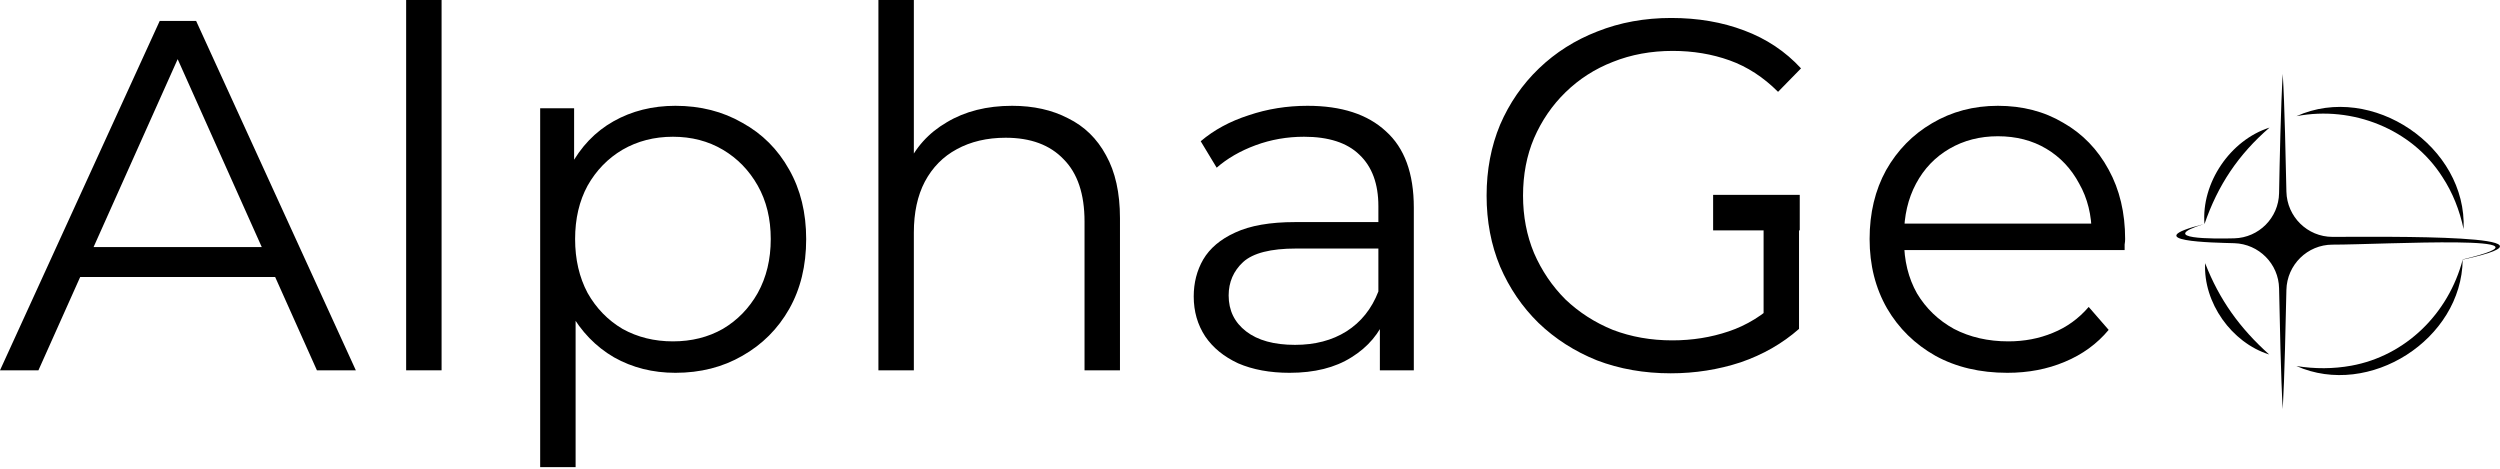 <svg width="464" height="87" viewBox="0 0 464 87" fill="none" xmlns="http://www.w3.org/2000/svg">
<path d="M0 68.73L29.641 3.89H36.403L66.044 68.73H58.819L31.586 7.873H34.365L7.132 68.73H0ZM11.671 51.409L13.709 45.851H51.409L53.447 51.409H11.671Z" fill="black"/>
<path d="M75.381 68.73V0H81.957V68.73H75.381Z" fill="black"/>
<path d="M125.359 69.193C121.159 69.193 117.362 68.236 113.965 66.322C110.569 64.346 107.852 61.536 105.814 57.893C103.838 54.188 102.85 49.68 102.85 44.369C102.85 39.058 103.838 34.581 105.814 30.938C107.79 27.233 110.476 24.423 113.873 22.509C117.269 20.594 121.098 19.637 125.359 19.637C129.99 19.637 134.127 20.687 137.771 22.787C141.476 24.824 144.378 27.727 146.478 31.494C148.577 35.199 149.627 39.49 149.627 44.369C149.627 49.309 148.577 53.632 146.478 57.337C144.378 61.042 141.476 63.944 137.771 66.044C134.127 68.144 129.99 69.193 125.359 69.193ZM100.256 86.7V20.1H106.555V34.736L105.907 44.462L106.833 54.28V86.7H100.256ZM124.895 63.358C128.354 63.358 131.441 62.586 134.158 61.042C136.875 59.437 139.037 57.213 140.642 54.373C142.248 51.47 143.051 48.136 143.051 44.369C143.051 40.602 142.248 37.298 140.642 34.458C139.037 31.617 136.875 29.394 134.158 27.788C131.441 26.183 128.354 25.38 124.895 25.38C121.437 25.38 118.319 26.183 115.54 27.788C112.823 29.394 110.662 31.617 109.056 34.458C107.512 37.298 106.74 40.602 106.74 44.369C106.74 48.136 107.512 51.47 109.056 54.373C110.662 57.213 112.823 59.437 115.54 61.042C118.319 62.586 121.437 63.358 124.895 63.358Z" fill="black"/>
<path d="M187.858 19.637C191.81 19.637 195.268 20.409 198.232 21.953C201.258 23.435 203.605 25.72 205.272 28.807C207.001 31.895 207.866 35.785 207.866 40.479V68.73H201.289V41.127C201.289 36.002 199.992 32.142 197.399 29.548C194.867 26.893 191.285 25.565 186.654 25.565C183.196 25.565 180.17 26.276 177.576 27.696C175.045 29.054 173.068 31.061 171.648 33.717C170.29 36.31 169.61 39.46 169.61 43.165V68.73H163.034V0H169.61V33.439L168.314 30.938C169.857 27.418 172.327 24.67 175.724 22.694C179.12 20.656 183.165 19.637 187.858 19.637Z" fill="black"/>
<path d="M256.105 68.73V57.985L255.827 56.225V38.255C255.827 34.118 254.654 30.938 252.307 28.715C250.022 26.492 246.595 25.38 242.025 25.38C238.876 25.38 235.881 25.905 233.04 26.955C230.2 28.005 227.791 29.394 225.815 31.123L222.851 26.214C225.321 24.114 228.286 22.509 231.744 21.397C235.202 20.224 238.845 19.637 242.674 19.637C248.973 19.637 253.82 21.212 257.216 24.361C260.675 27.449 262.404 32.173 262.404 38.533V68.73H256.105ZM239.339 69.193C235.696 69.193 232.516 68.607 229.798 67.433C227.143 66.198 225.105 64.531 223.685 62.431C222.265 60.27 221.555 57.8 221.555 55.021C221.555 52.489 222.141 50.205 223.314 48.167C224.55 46.067 226.526 44.4 229.243 43.165C232.022 41.868 235.727 41.22 240.358 41.22H257.124V46.129H240.543C235.85 46.129 232.577 46.962 230.725 48.63C228.934 50.297 228.038 52.366 228.038 54.836C228.038 57.615 229.119 59.838 231.281 61.505C233.442 63.172 236.468 64.006 240.358 64.006C244.063 64.006 247.243 63.172 249.899 61.505C252.616 59.776 254.592 57.306 255.827 54.095L257.309 58.634C256.074 61.845 253.913 64.407 250.825 66.322C247.799 68.236 243.971 69.193 239.339 69.193Z" fill="black"/>
<path d="M310.093 69.286C305.153 69.286 300.583 68.483 296.384 66.878C292.246 65.21 288.634 62.895 285.546 59.931C282.52 56.966 280.143 53.477 278.414 49.464C276.746 45.45 275.913 41.065 275.913 36.31C275.913 31.555 276.746 27.171 278.414 23.157C280.143 19.143 282.551 15.654 285.639 12.69C288.726 9.726 292.339 7.441 296.476 5.836C300.675 4.168 305.245 3.335 310.185 3.335C315.125 3.335 319.633 4.107 323.709 5.65C327.846 7.194 331.366 9.541 334.269 12.69L330.008 17.044C327.291 14.326 324.296 12.381 321.023 11.208C317.75 10.035 314.23 9.448 310.463 9.448C306.449 9.448 302.744 10.127 299.348 11.486C296.013 12.783 293.08 14.666 290.548 17.136C288.078 19.545 286.133 22.385 284.713 25.658C283.354 28.869 282.675 32.42 282.675 36.31C282.675 40.139 283.354 43.69 284.713 46.962C286.133 50.235 288.078 53.107 290.548 55.577C293.08 57.985 296.013 59.869 299.348 61.227C302.744 62.524 306.418 63.172 310.371 63.172C314.076 63.172 317.565 62.617 320.838 61.505C324.172 60.394 327.229 58.51 330.008 55.855L333.898 61.042C330.811 63.759 327.198 65.828 323.061 67.248C318.923 68.607 314.601 69.286 310.093 69.286ZM327.322 60.208V36.31H333.898V61.042L327.322 60.208Z" fill="black"/>
<path d="M372.565 69.193C367.501 69.193 363.055 68.144 359.226 66.044C355.398 63.883 352.403 60.949 350.241 57.244C348.08 53.477 346.999 49.186 346.999 44.369C346.999 39.552 348.018 35.291 350.056 31.586C352.156 27.881 354.996 24.979 358.578 22.879C362.221 20.718 366.297 19.637 370.805 19.637C375.374 19.637 379.419 20.687 382.939 22.787C386.521 24.824 389.33 27.727 391.368 31.494C393.406 35.199 394.425 39.49 394.425 44.369C394.425 44.678 394.394 45.017 394.332 45.388C394.332 45.697 394.332 46.036 394.332 46.407H352.001V41.498H390.812L388.219 43.443C388.219 39.923 387.447 36.804 385.903 34.087C384.421 31.308 382.383 29.147 379.79 27.603C377.196 26.059 374.201 25.288 370.805 25.288C367.47 25.288 364.475 26.059 361.82 27.603C359.164 29.147 357.096 31.308 355.614 34.087C354.132 36.866 353.391 40.046 353.391 43.628V44.647C353.391 48.352 354.193 51.625 355.799 54.465C357.466 57.244 359.751 59.437 362.653 61.042C365.618 62.586 368.983 63.358 372.75 63.358C375.714 63.358 378.462 62.833 380.994 61.783C383.587 60.733 385.81 59.128 387.663 56.966L391.368 61.227C389.207 63.821 386.49 65.797 383.217 67.156C380.006 68.514 376.455 69.193 372.565 69.193Z" fill="black"/>
<g clip-path="url(#clip0_15827_1209)">
<path d="M409.151 41.596C408.533 33.955 413.931 26.006 421.225 23.679C415.456 28.663 411.623 34.367 409.151 41.596Z" fill="black"/>
<path d="M421.162 65.793C414.177 63.611 408.902 56.156 409.273 48.845C411.911 55.641 415.723 60.933 421.162 65.793Z" fill="black"/>
<path d="M457.075 48.186C456.91 62.993 439.746 73.949 426.209 67.935C429.65 68.491 433.091 68.471 436.388 67.873C446.484 66.04 454.438 58.215 457.075 48.186Z" fill="black"/>
<path d="M426.232 21.558C440.223 15.256 457.902 27.201 457.243 42.522C456.501 39.001 455.203 35.726 453.307 32.843C447.641 23.926 436.597 19.581 426.253 21.558H426.232Z" fill="black"/>
<path d="M457.078 48.186C479.104 43.428 442.283 43.964 432.908 43.964C428.251 43.964 424.46 40.216 424.357 35.562C424.233 29.919 424.027 19.354 423.677 13.712C423.327 19.437 423.1 30.104 422.997 35.85C422.914 40.422 419.247 44.108 414.693 44.232C410.964 44.335 400.064 44.417 409.006 41.596C396.313 44.829 410.964 45.035 414.693 45.138C419.247 45.282 422.914 48.968 422.997 53.52C423.121 59.265 423.327 70.18 423.677 75.926C424.007 70.283 424.233 59.45 424.357 53.808C424.46 49.154 428.251 45.406 432.908 45.406C442.263 45.406 477.064 43.387 457.078 48.145V48.186Z" fill="black"/>
</g>
<rect x="317.956" y="36.166" width="16.076" height="6.593" fill="black"/>
<defs>
<clipPath id="clip0_15827_1209">
<rect width="60.064" height="62.235" fill="white" transform="translate(403.937 13.732)"/>
</clipPath>
</defs>
</svg>
